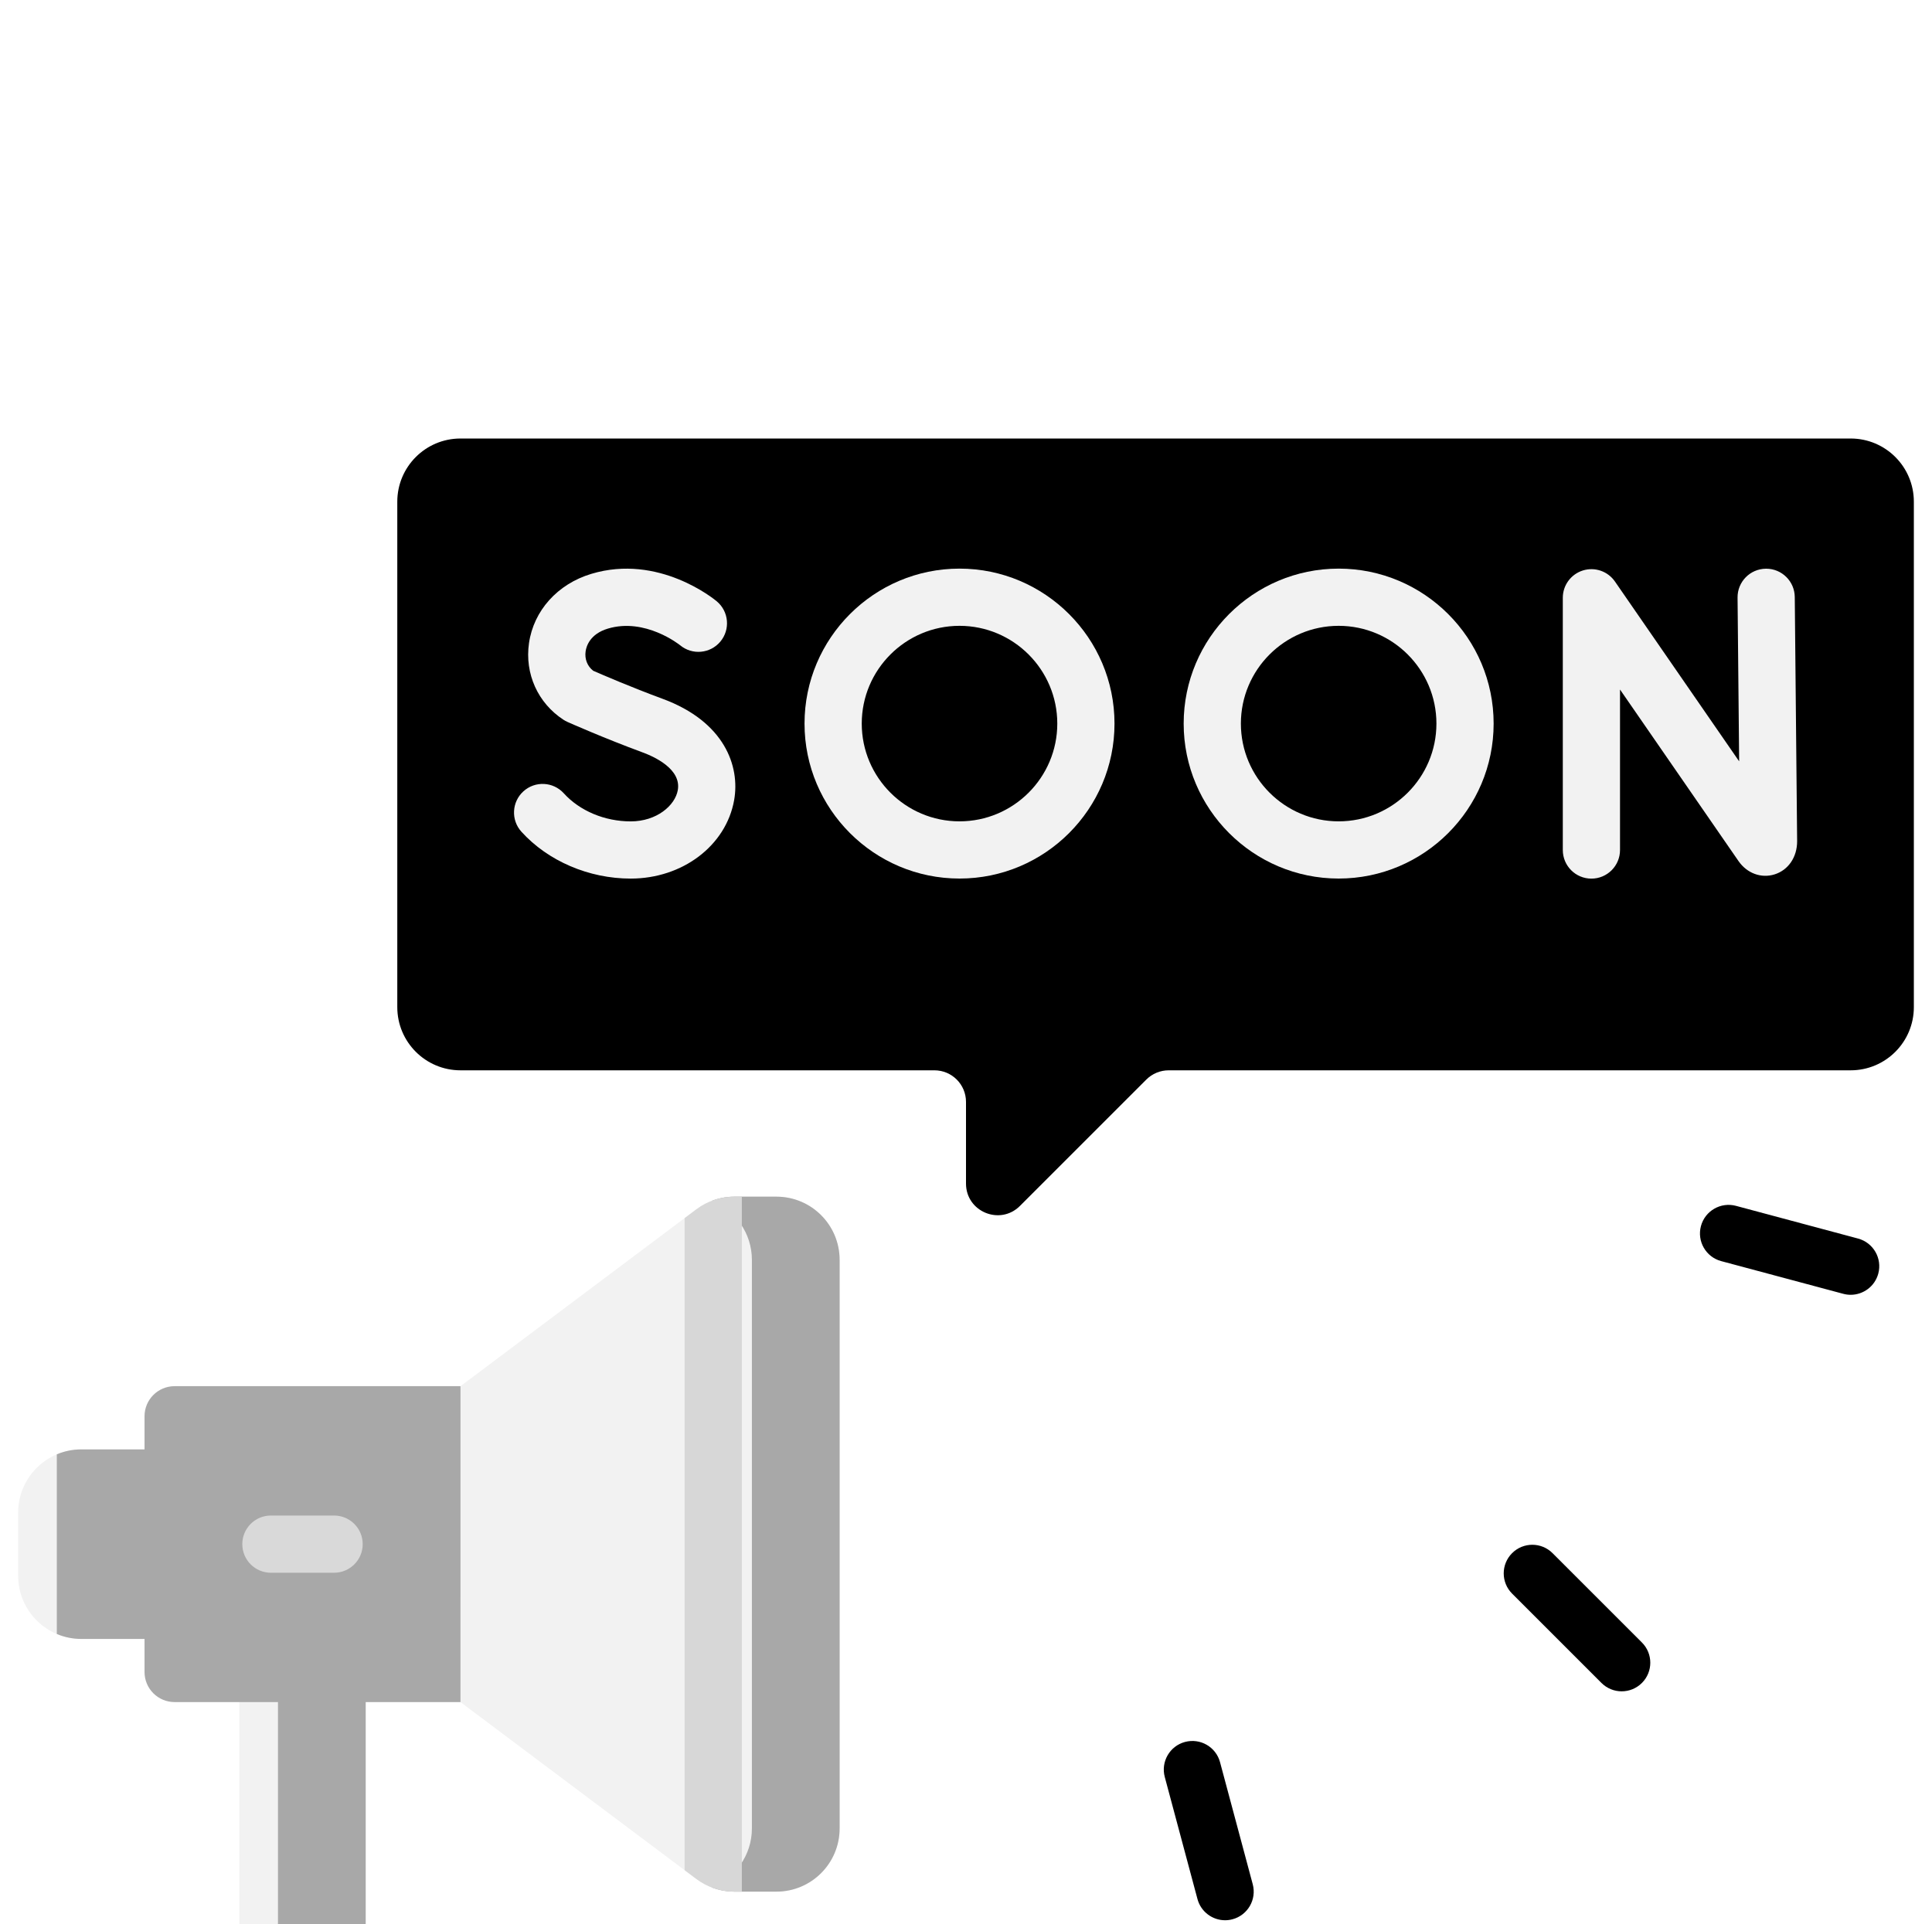 <svg width="251" height="250" viewBox="0 0 251 250" fill="none" xmlns="http://www.w3.org/2000/svg">
	<g filter="url(#filter0_d_14735_89234)">
		<path d="M240.433 52.978H59.825C55.291 52.978 51.615 56.654 51.615 61.188V126.863C51.615 131.396 55.291 135.072 59.825 135.072H121.396C123.663 135.072 125.5 136.91 125.5 139.177V149.791C125.5 153.447 129.922 155.279 132.508 152.693L148.927 136.274C149.697 135.505 150.741 135.072 151.829 135.072H240.433C244.966 135.072 248.642 131.397 248.642 126.863V61.188C248.642 56.654 244.967 52.978 240.433 52.978Z" fill="url(#paint0_linear_14735_89234)" />
	</g>
	<path d="M170.436 40.27C168.383 40.27 166.72 38.606 166.72 36.554V3.778C166.72 2.151 167.777 0.714 169.33 0.23C170.883 -0.254 172.57 0.328 173.494 1.667L189.629 25.031L189.423 3.753C189.403 1.7 191.051 0.021 193.104 0C193.116 0 193.128 0 193.141 0C195.176 0 196.836 1.64 196.856 3.681L197.163 35.412C197.163 37.487 196.012 39.164 194.23 39.72C192.488 40.265 190.647 39.582 189.54 37.981L174.152 15.7V36.554C174.153 38.606 172.489 40.27 170.436 40.27Z" />
	<path d="M120.277 40.27C118.359 40.27 116.662 39.051 116.051 37.231C116.036 37.188 116.023 37.144 116.009 37.099L110.18 17.339L106.639 36.957C106.275 38.977 104.343 40.318 102.322 39.954C100.302 39.589 98.96 37.656 99.324 35.637L105.096 3.659C105.487 1.629 107.164 0.147 109.183 0.011C111.203 -0.12 113.064 1.121 113.708 3.04C113.723 3.084 113.737 3.128 113.75 3.172L120.228 25.131L126.478 3.211C126.49 3.168 126.503 3.125 126.516 3.083C127.14 1.158 128.985 -0.105 131.008 0.007C133.028 0.121 134.721 1.585 135.126 3.567L141.248 35.6C141.633 37.616 140.311 39.563 138.295 39.948C136.279 40.334 134.332 39.012 133.946 36.995L130.185 17.316L124.556 37.06C124.544 37.103 124.531 37.146 124.517 37.189C123.922 39.022 122.227 40.26 120.3 40.271C120.292 40.27 120.284 40.27 120.277 40.27Z" />
	<path d="M154.017 40.27C151.964 40.27 150.3 38.606 150.3 36.554V3.716C150.3 1.664 151.964 0 154.017 0C156.069 0 157.733 1.664 157.733 3.716V36.554C157.733 38.606 156.069 40.27 154.017 40.27Z" />
	<path d="M226.286 40.27C215.184 40.27 206.151 31.238 206.151 20.135C206.15 9.033 215.184 0 226.286 0C230.321 0 234.215 1.19 237.547 3.441C239.248 4.59 239.695 6.901 238.546 8.602C237.397 10.303 235.086 10.75 233.386 9.601C231.288 8.183 228.833 7.434 226.286 7.434C219.282 7.434 213.584 13.132 213.584 20.136C213.584 27.14 219.282 32.838 226.286 32.838C232.397 32.838 235.387 28.547 236.367 23.852H230.637C228.584 23.852 226.92 22.189 226.92 20.136C226.92 18.084 228.584 16.42 230.637 16.42H240.46C242.513 16.42 244.177 18.084 244.177 20.136C244.176 31.99 236.82 40.27 226.286 40.27Z" />
	<path d="M26.965 40.27C15.862 40.27 6.83 31.238 6.83 20.135C6.83 9.033 15.862 0 26.965 0C31 0 34.894 1.19 38.226 3.441C39.926 4.59 40.373 6.901 39.225 8.602C38.076 10.303 35.765 10.75 34.065 9.601C31.966 8.183 29.511 7.434 26.965 7.434C19.961 7.434 14.263 13.132 14.263 20.136C14.263 27.14 19.961 32.838 26.965 32.838C29.577 32.838 31.777 32.058 33.505 30.519C33.841 30.22 34.164 29.887 34.462 29.531C35.782 27.958 38.126 27.753 39.698 29.073C41.271 30.392 41.476 32.736 40.157 34.309C39.627 34.939 39.053 35.532 38.449 36.07C35.362 38.817 31.391 40.27 26.965 40.27Z" />
	<path d="M70.144 40.27C59.042 40.27 50.009 31.238 50.009 20.135C50.009 9.033 59.042 0 70.144 0C81.247 0 90.28 9.033 90.28 20.135C90.28 31.238 81.248 40.27 70.144 40.27ZM70.144 7.433C63.141 7.433 57.442 13.131 57.442 20.135C57.442 27.139 63.141 32.837 70.144 32.837C77.148 32.837 82.847 27.139 82.847 20.135C82.847 13.131 77.149 7.433 70.144 7.433Z" />
	<path d="M233.171 77.575C233.152 75.534 231.492 73.894 229.456 73.894C229.444 73.894 229.432 73.894 229.419 73.895C227.367 73.915 225.719 75.594 225.739 77.647L225.945 98.925L209.81 75.561C208.885 74.222 207.198 73.64 205.646 74.124C204.093 74.609 203.035 76.046 203.035 77.672V110.448C203.035 112.501 204.699 114.165 206.751 114.165C208.804 114.165 210.468 112.501 210.468 110.448V89.594L225.856 111.876C226.963 113.476 228.805 114.158 230.547 113.614C232.328 113.058 233.479 111.38 233.479 109.306L233.171 77.575Z" fill="#F2F2F2" />
	<path d="M86.076 90.797C81.981 89.287 78.174 87.641 77.07 87.157C76.305 86.56 75.937 85.632 76.082 84.629C76.175 83.975 76.644 82.38 78.965 81.681C83.805 80.224 88.249 83.752 88.36 83.842C89.931 85.147 92.264 84.94 93.58 83.374C94.9 81.802 94.697 79.458 93.126 78.137C92.823 77.882 85.593 71.921 76.822 74.564C72.435 75.885 69.332 79.337 68.724 83.572C68.155 87.536 69.873 91.35 73.207 93.524C73.371 93.63 73.543 93.724 73.723 93.804C73.912 93.889 78.423 95.897 83.504 97.771C85.035 98.336 88.544 99.944 88.057 102.673C87.701 104.666 85.315 106.727 81.939 106.727C78.567 106.727 75.319 105.364 73.249 103.08C71.871 101.56 69.521 101.443 68 102.822C66.479 104.201 66.364 106.551 67.742 108.072C71.197 111.884 76.504 114.16 81.939 114.16C88.671 114.16 94.322 109.879 95.375 103.98C96.164 99.557 94.136 93.77 86.076 90.797Z" fill="#F2F2F2" />
	<path d="M124.658 73.884C113.555 73.884 104.522 82.917 104.522 94.02C104.522 105.122 113.555 114.155 124.658 114.155C135.76 114.155 144.793 105.122 144.793 94.02C144.793 82.917 135.76 73.884 124.658 73.884ZM124.658 106.722C117.654 106.722 111.956 101.024 111.956 94.02C111.956 87.016 117.654 81.317 124.658 81.317C131.662 81.317 137.36 87.016 137.36 94.02C137.36 101.024 131.662 106.722 124.658 106.722Z" fill="#F2F2F2" />
	<path d="M173.914 73.884C162.812 73.884 153.779 82.917 153.779 94.02C153.779 105.122 162.812 114.155 173.914 114.155C185.017 114.155 194.049 105.122 194.049 94.02C194.049 82.917 185.017 73.884 173.914 73.884ZM173.914 106.722C166.91 106.722 161.212 101.024 161.212 94.02C161.212 87.016 166.91 81.317 173.914 81.317C180.918 81.317 186.616 87.016 186.616 94.02C186.616 101.024 180.918 106.722 173.914 106.722Z" fill="#F2F2F2" />
	<g filter="url(#filter1_d_14735_89234)">
		<path d="M24.209 208.957H10.568C6.034 208.957 2.358 205.281 2.358 200.747V192.538C2.358 188.004 6.034 184.328 10.568 184.328H24.209V208.957Z" fill="#F2F2F2" />
		<path d="M47.51 212.852V245.895C47.51 248.162 45.672 250 43.406 250H35.196C32.929 250 31.092 248.162 31.092 245.895V212.852H47.51Z" fill="#F2F2F2" />
		<path d="M36.113 212.852V245.895C36.113 247.596 35.078 249.056 33.602 249.678C34.093 249.885 34.631 250 35.197 250H43.406C45.673 250 47.511 248.162 47.511 245.895V212.852H36.113V212.852Z" fill="#A8A8A8" />
		<path d="M7.381 184.97V208.313C8.361 208.727 9.438 208.956 10.569 208.956H24.21V184.328H10.569C9.438 184.328 8.361 184.557 7.381 184.97Z" fill="#A8A8A8" />
		<path d="M59.825 217.163L90.473 240.149C91.894 241.215 93.623 241.791 95.399 241.791H100.872C105.406 241.791 109.082 238.116 109.082 233.582V159.698C109.082 155.164 105.406 151.488 100.872 151.488H95.399C93.623 151.488 91.894 152.064 90.473 153.13L59.825 176.117L55.293 196.64L59.825 217.163Z" fill="#F2F2F2" />
		<path d="M100.872 151.488H95.398C94.378 151.488 93.376 151.684 92.436 152.048C95.504 153.237 97.684 156.209 97.684 159.697V233.581C97.684 237.069 95.504 240.042 92.436 241.23C93.376 241.594 94.378 241.79 95.398 241.79H100.872C105.406 241.79 109.081 238.115 109.081 233.581V159.698C109.081 155.164 105.406 151.488 100.872 151.488Z" fill="#A8A8A8" />
		<path d="M88.945 154.276V239.004L90.473 240.149C91.894 241.215 93.622 241.791 95.398 241.791H96.378V151.488H95.398C93.622 151.488 91.894 152.064 90.473 153.13L88.945 154.276Z" fill="#D7D7D7" />
		<path d="M59.824 217.16H22.684C20.526 217.16 18.777 215.411 18.777 213.254V180.02C18.777 177.862 20.526 176.113 22.684 176.113H59.825L59.824 217.16Z" fill="#A8A8A8" />
		<path d="M43.404 200.355H35.195C33.142 200.355 31.479 198.691 31.479 196.638C31.479 194.585 33.143 192.922 35.195 192.922H43.404C45.457 192.922 47.121 194.586 47.121 196.638C47.121 198.691 45.456 200.355 43.404 200.355Z" fill="#D9D9D9" />
	</g>
	<g filter="url(#filter2_d_14735_89234)">
		<path d="M201.703 197.809C200.252 196.358 197.899 196.358 196.448 197.809C194.996 199.26 194.996 201.614 196.448 203.065L208.057 214.675C208.783 215.4 209.734 215.763 210.685 215.763C211.637 215.763 212.588 215.4 213.313 214.675C214.765 213.224 214.765 210.87 213.313 209.419L201.703 197.809Z" fill="url(#paint1_linear_14735_89234)" />
	</g>
	<g filter="url(#filter3_d_14735_89234)">
		<path d="M158.503 224.969C157.972 222.987 155.934 221.811 153.951 222.341C151.968 222.872 150.792 224.91 151.323 226.893L155.572 242.753C156.017 244.413 157.519 245.508 159.16 245.508C159.478 245.508 159.802 245.467 160.124 245.381C162.107 244.849 163.283 242.811 162.752 240.829L158.503 224.969Z" fill="url(#paint2_linear_14735_89234)" />
	</g>
	<g filter="url(#filter4_d_14735_89234)">
		<path d="M241.393 156.932L225.534 152.683C223.554 152.153 221.513 153.328 220.982 155.311C220.451 157.293 221.628 159.331 223.61 159.863L239.47 164.112C239.792 164.199 240.115 164.24 240.434 164.24C242.075 164.24 243.577 163.144 244.022 161.484C244.552 159.501 243.376 157.464 241.393 156.932Z" fill="url(#paint3_linear_14735_89234)" />
	</g>
	<defs>
		<filter id="filter0_d_14735_89234" x="47.615" y="52.978" width="205.027" height="108.925" filterUnits="userSpaceOnUse" colorInterpolationFilters="sRGB">
			<feFlood floodOpacity="0" result="BackgroundImageFix" />
			<feColorMatrix in="SourceAlpha" type="matrix" values="0 0 0 0 0 0 0 0 0 0 0 0 0 0 0 0 0 0 127 0" result="hardAlpha" />
			<feOffset dy="4" />
			<feGaussianBlur stdDeviation="2" />
			<feComposite in2="hardAlpha" operator="out" />
			<feColorMatrix type="matrix" values="0 0 0 0 0.886 0 0 0 0 0.369 0 0 0 0 0.243 0 0 0 0.1 0" />
			<feBlend mode="normal" in2="BackgroundImageFix" result="effect1_dropShadow_14735_89234" />
			<feBlend mode="normal" in="SourceGraphic" in2="effect1_dropShadow_14735_89234" result="shape" />
		</filter>
		<filter id="filter1_d_14735_89234" x="-1.642" y="151.488" width="114.723" height="106.511" filterUnits="userSpaceOnUse" colorInterpolationFilters="sRGB">
			<feFlood floodOpacity="0" result="BackgroundImageFix" />
			<feColorMatrix in="SourceAlpha" type="matrix" values="0 0 0 0 0 0 0 0 0 0 0 0 0 0 0 0 0 0 127 0" result="hardAlpha" />
			<feOffset dy="4" />
			<feGaussianBlur stdDeviation="2" />
			<feComposite in2="hardAlpha" operator="out" />
			<feColorMatrix type="matrix" values="0 0 0 0 0 0 0 0 0 0 0 0 0 0 0 0 0 0 0.25 0" />
			<feBlend mode="normal" in2="BackgroundImageFix" result="effect1_dropShadow_14735_89234" />
			<feBlend mode="normal" in="SourceGraphic" in2="effect1_dropShadow_14735_89234" result="shape" />
		</filter>
		<filter id="filter2_d_14735_89234" x="191.359" y="196.721" width="27.044" height="27.043" filterUnits="userSpaceOnUse" colorInterpolationFilters="sRGB">
			<feFlood floodOpacity="0" result="BackgroundImageFix" />
			<feColorMatrix in="SourceAlpha" type="matrix" values="0 0 0 0 0 0 0 0 0 0 0 0 0 0 0 0 0 0 127 0" result="hardAlpha" />
			<feOffset dy="4" />
			<feGaussianBlur stdDeviation="2" />
			<feComposite in2="hardAlpha" operator="out" />
			<feColorMatrix type="matrix" values="0 0 0 0 0.886 0 0 0 0 0.369 0 0 0 0 0.243 0 0 0 0.1 0" />
			<feBlend mode="normal" in2="BackgroundImageFix" result="effect1_dropShadow_14735_89234" />
			<feBlend mode="normal" in="SourceGraphic" in2="effect1_dropShadow_14735_89234" result="shape" />
		</filter>
		<filter id="filter3_d_14735_89234" x="147.195" y="222.214" width="19.684" height="31.294" filterUnits="userSpaceOnUse" colorInterpolationFilters="sRGB">
			<feFlood floodOpacity="0" result="BackgroundImageFix" />
			<feColorMatrix in="SourceAlpha" type="matrix" values="0 0 0 0 0 0 0 0 0 0 0 0 0 0 0 0 0 0 127 0" result="hardAlpha" />
			<feOffset dy="4" />
			<feGaussianBlur stdDeviation="2" />
			<feComposite in2="hardAlpha" operator="out" />
			<feColorMatrix type="matrix" values="0 0 0 0 0.886 0 0 0 0 0.369 0 0 0 0 0.243 0 0 0 0.1 0" />
			<feBlend mode="normal" in2="BackgroundImageFix" result="effect1_dropShadow_14735_89234" />
			<feBlend mode="normal" in="SourceGraphic" in2="effect1_dropShadow_14735_89234" result="shape" />
		</filter>
		<filter id="filter4_d_14735_89234" x="216.854" y="152.556" width="31.295" height="19.684" filterUnits="userSpaceOnUse" colorInterpolationFilters="sRGB">
			<feFlood floodOpacity="0" result="BackgroundImageFix" />
			<feColorMatrix in="SourceAlpha" type="matrix" values="0 0 0 0 0 0 0 0 0 0 0 0 0 0 0 0 0 0 127 0" result="hardAlpha" />
			<feOffset dy="4" />
			<feGaussianBlur stdDeviation="2" />
			<feComposite in2="hardAlpha" operator="out" />
			<feColorMatrix type="matrix" values="0 0 0 0 0.886 0 0 0 0 0.369 0 0 0 0 0.243 0 0 0 0.1 0" />
			<feBlend mode="normal" in2="BackgroundImageFix" result="effect1_dropShadow_14735_89234" />
			<feBlend mode="normal" in="SourceGraphic" in2="effect1_dropShadow_14735_89234" result="shape" />
		</filter>
		<linearGradient id="paint0_linear_14735_89234" x1="51.615" y1="153.903" x2="256.314" y2="121.235" gradientUnits="userSpaceOnUse">
			<stop stopColor="#E25E3E" />
			<stop offset="0.5" stopColor="#E24872" />
			<stop offset="1" stopColor="#A44E86" />
		</linearGradient>
		<linearGradient id="paint1_linear_14735_89234" x1="195.359" y1="215.763" x2="215.513" y2="214.116" gradientUnits="userSpaceOnUse">
			<stop stopColor="#E25E3E" />
			<stop offset="0.5" stopColor="#E24872" />
			<stop offset="1" stopColor="#A44E86" />
		</linearGradient>
		<linearGradient id="paint2_linear_14735_89234" x1="151.195" y1="245.508" x2="163.623" y2="244.998" gradientUnits="userSpaceOnUse">
			<stop stopColor="#E25E3E" />
			<stop offset="0.5" stopColor="#E24872" />
			<stop offset="1" stopColor="#A44E86" />
		</linearGradient>
		<linearGradient id="paint3_linear_14735_89234" x1="220.854" y1="164.24" x2="245.03" y2="160.299" gradientUnits="userSpaceOnUse">
			<stop stopColor="#E25E3E" />
			<stop offset="0.5" stopColor="#E24872" />
			<stop offset="1" stopColor="#A44E86" />
		</linearGradient>
	</defs>
</svg>
